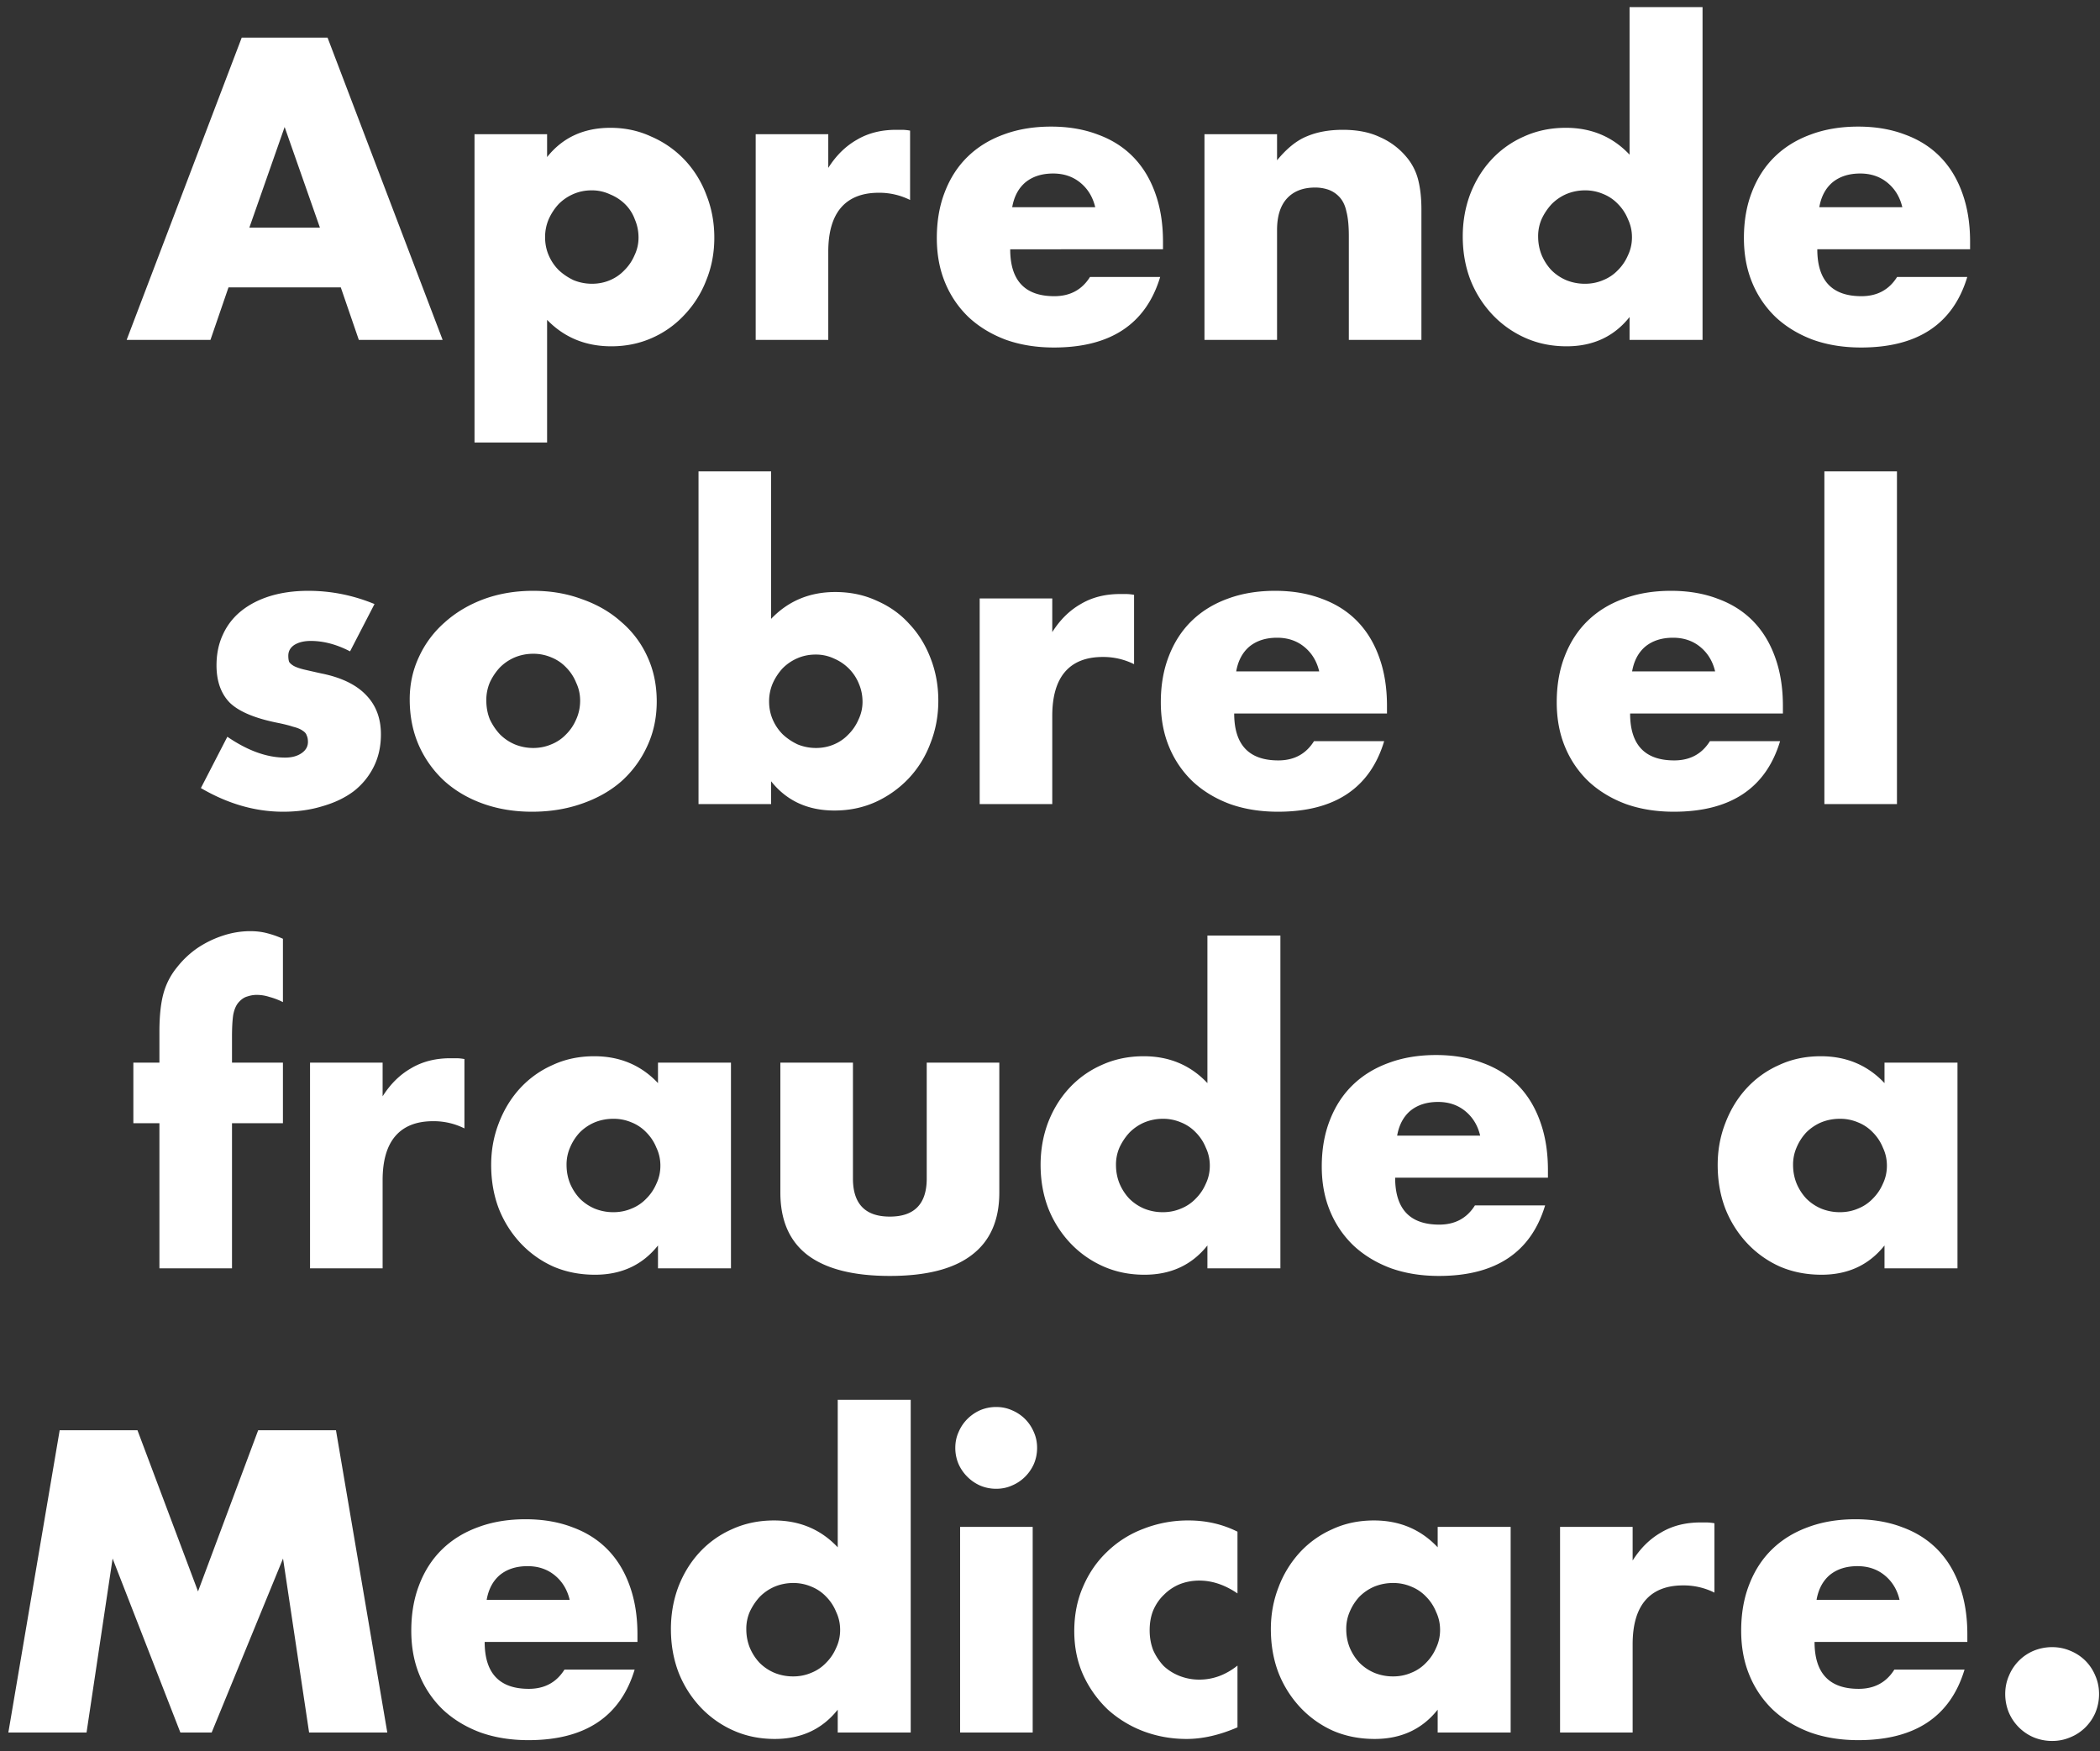 <svg width="199" height="166" viewBox="0 0 199 166" fill="none" xmlns="http://www.w3.org/2000/svg"><rect x="0" y="0" width="199" height="166" fill="#333333" stroke="none"/><path d="M30.317 21.576l-3.344-9.538-3.344 9.538h6.688zm1.976 5.662h-10.64l-1.71 4.978h-7.942L22.907 3.564h8.132l10.906 28.652h-7.942l-1.71-4.978zm28.215-4.712c0-.608-.114-1.178-.342-1.71a3.898 3.898 0 00-.912-1.444 4.343 4.343 0 00-1.444-.95 4.014 4.014 0 00-1.748-.38c-.608 0-1.178.114-1.71.342-.532.228-1 .545-1.406.95a5.29 5.29 0 00-.95 1.444 4.295 4.295 0 00-.342 1.71c0 .608.114 1.178.342 1.71.228.532.545 1 .95 1.406.406.38.874.697 1.406.95.558.228 1.14.342 1.748.342.608 0 1.178-.114 1.71-.342a4.023 4.023 0 001.368-.95c.406-.405.722-.874.95-1.406.254-.532.38-1.09.38-1.672zm-8.664 19.418h-6.878V12.722h6.878v2.166c1.47-1.85 3.471-2.774 6.004-2.774 1.394 0 2.686.279 3.876.836a9.572 9.572 0 013.154 2.204 9.839 9.839 0 012.052 3.306c.507 1.267.76 2.622.76 4.066s-.253 2.787-.76 4.028a9.926 9.926 0 01-2.052 3.268 9.263 9.263 0 01-3.078 2.204c-1.19.532-2.482.798-3.876.798-2.432 0-4.458-.836-6.08-2.508v11.628zm19.767-29.222h6.878v3.192c.735-1.165 1.634-2.052 2.698-2.66 1.064-.633 2.305-.95 3.724-.95h.57c.228 0 .481.025.76.076v6.574a6.535 6.535 0 00-2.964-.684c-1.596 0-2.8.482-3.61 1.444-.785.938-1.178 2.318-1.178 4.142v8.36H71.61V12.722zm32.174 6.916c-.228-.963-.697-1.735-1.406-2.318-.71-.582-1.571-.874-2.584-.874-1.064 0-1.938.279-2.622.836-.659.558-1.077 1.343-1.254 2.356h7.866zm-8.056 3.99c0 2.964 1.393 4.446 4.18 4.446 1.494 0 2.622-.608 3.382-1.824h6.65c-1.343 4.459-4.7 6.688-10.07 6.688-1.647 0-3.154-.24-4.522-.722-1.368-.507-2.546-1.216-3.534-2.128a9.523 9.523 0 01-2.242-3.268c-.532-1.267-.798-2.685-.798-4.256 0-1.621.253-3.078.76-4.37.506-1.317 1.228-2.432 2.166-3.344.937-.912 2.064-1.608 3.382-2.09 1.342-.506 2.85-.76 4.522-.76 1.646 0 3.128.254 4.446.76 1.317.482 2.432 1.19 3.344 2.128.912.938 1.608 2.09 2.09 3.458.481 1.343.722 2.863.722 4.56v.722H95.729zm18.409-10.906h6.878v2.47c.938-1.14 1.888-1.9 2.85-2.28.963-.405 2.09-.608 3.382-.608 1.368 0 2.534.228 3.496.684a6.779 6.779 0 012.508 1.862 5.389 5.389 0 011.14 2.204c.203.81.304 1.736.304 2.774v12.388h-6.878v-9.842c0-.962-.076-1.735-.228-2.318-.126-.608-.367-1.09-.722-1.444a2.607 2.607 0 00-1.026-.646 3.818 3.818 0 00-1.216-.19c-1.165 0-2.064.355-2.698 1.064-.608.684-.912 1.672-.912 2.964v10.412h-6.878V12.722zm31.619 9.69c0 .634.114 1.229.342 1.786.228.532.532 1 .912 1.406.405.405.874.722 1.406.95a4.667 4.667 0 001.786.342c.608 0 1.178-.114 1.71-.342a3.946 3.946 0 001.406-.95c.405-.405.722-.874.95-1.406.253-.532.38-1.102.38-1.71 0-.608-.127-1.178-.38-1.71a4.346 4.346 0 00-.95-1.444 3.946 3.946 0 00-1.406-.95 4.295 4.295 0 00-1.71-.342c-.608 0-1.191.114-1.748.342a4.443 4.443 0 00-1.406.95 5.48 5.48 0 00-.95 1.406 4.028 4.028 0 00-.342 1.672zM154.421.676h6.916v31.54h-6.916V30.05c-1.47 1.85-3.458 2.774-5.966 2.774-1.419 0-2.724-.266-3.914-.798a9.672 9.672 0 01-3.116-2.204 10.33 10.33 0 01-2.09-3.306c-.482-1.266-.722-2.634-.722-4.104 0-1.393.228-2.71.684-3.952.481-1.267 1.152-2.369 2.014-3.306a9.255 9.255 0 013.078-2.204c1.216-.557 2.546-.836 3.99-.836 2.432 0 4.446.849 6.042 2.546V.676zm25.846 18.962c-.228-.963-.697-1.735-1.406-2.318-.709-.582-1.571-.874-2.584-.874-1.064 0-1.938.279-2.622.836-.659.558-1.077 1.343-1.254 2.356h7.866zm-8.056 3.99c0 2.964 1.393 4.446 4.18 4.446 1.495 0 2.622-.608 3.382-1.824h6.65c-1.343 4.459-4.699 6.688-10.07 6.688-1.647 0-3.154-.24-4.522-.722-1.368-.507-2.546-1.216-3.534-2.128a9.519 9.519 0 01-2.242-3.268c-.532-1.267-.798-2.685-.798-4.256 0-1.621.253-3.078.76-4.37.507-1.317 1.229-2.432 2.166-3.344.937-.912 2.065-1.608 3.382-2.09 1.343-.506 2.85-.76 4.522-.76 1.647 0 3.129.254 4.446.76 1.317.482 2.432 1.19 3.344 2.128.912.938 1.609 2.09 2.09 3.458.481 1.343.722 2.863.722 4.56v.722h-14.478zm-139.04 38.11c-1.266-.658-2.508-.988-3.723-.988-.634 0-1.153.127-1.558.38-.38.253-.57.595-.57 1.026 0 .228.025.418.075.57.076.127.216.254.419.38.227.127.544.24.95.342.43.102.988.228 1.672.38 1.9.38 3.318 1.064 4.255 2.052.938.963 1.406 2.204 1.406 3.724 0 1.14-.227 2.166-.684 3.078a6.724 6.724 0 01-1.9 2.318c-.81.608-1.785 1.077-2.925 1.406-1.14.355-2.395.532-3.762.532-2.635 0-5.232-.747-7.79-2.242l2.508-4.864c1.925 1.318 3.749 1.976 5.471 1.976.634 0 1.153-.14 1.558-.418.406-.278.608-.633.608-1.064 0-.253-.038-.456-.114-.608-.05-.177-.177-.33-.38-.456-.202-.152-.506-.278-.912-.38-.38-.127-.886-.253-1.52-.38-2.127-.43-3.622-1.064-4.483-1.9-.836-.861-1.255-2.04-1.255-3.534 0-1.09.203-2.064.608-2.926a6.057 6.057 0 011.748-2.242c.76-.608 1.672-1.076 2.736-1.406 1.09-.33 2.293-.494 3.61-.494 2.154 0 4.244.418 6.27 1.254l-2.317 4.484zm12.913 4.636c0 .659.113 1.267.341 1.824.254.532.57 1 .95 1.406.406.406.874.722 1.407.95.557.228 1.14.342 1.748.342.608 0 1.178-.114 1.71-.342a3.943 3.943 0 001.405-.95c.406-.405.722-.874.95-1.406.254-.557.38-1.152.38-1.786 0-.608-.126-1.178-.38-1.71a4.342 4.342 0 00-.95-1.444 3.943 3.943 0 00-1.406-.95 4.295 4.295 0 00-1.71-.342c-.608 0-1.19.114-1.748.342-.532.228-1 .545-1.405.95-.38.405-.697.874-.95 1.406a4.295 4.295 0 00-.343 1.71zm-7.259-.076c0-1.444.292-2.787.874-4.028a9.685 9.685 0 012.433-3.268c1.038-.937 2.267-1.672 3.686-2.204 1.444-.532 3.014-.798 4.712-.798 1.672 0 3.217.266 4.636.798 1.444.507 2.685 1.229 3.724 2.166a9.375 9.375 0 012.47 3.306c.582 1.267.873 2.673.873 4.218 0 1.546-.303 2.964-.911 4.256a10.087 10.087 0 01-2.433 3.306c-1.038.912-2.292 1.621-3.762 2.128-1.444.507-3.014.76-4.712.76-1.672 0-3.217-.253-4.636-.76-1.418-.507-2.647-1.228-3.686-2.166a10.233 10.233 0 01-2.394-3.344c-.582-1.317-.873-2.774-.873-4.37zm42.91.228c0-.608-.114-1.178-.342-1.71a4.342 4.342 0 00-.95-1.444 4.447 4.447 0 00-1.406-.95 4.014 4.014 0 00-1.748-.38c-.608 0-1.178.114-1.71.342-.532.228-1 .545-1.406.95a5.29 5.29 0 00-.95 1.444 4.295 4.295 0 00-.342 1.71c0 .608.114 1.178.342 1.71.228.532.545 1 .95 1.406.405.38.874.697 1.406.95.557.228 1.14.342 1.748.342.608 0 1.178-.114 1.71-.342a4.023 4.023 0 001.368-.95c.405-.405.722-.874.95-1.406.253-.532.38-1.09.38-1.672zm-8.664-21.85V58.66c1.621-1.697 3.648-2.546 6.08-2.546 1.444 0 2.761.279 3.952.836 1.216.532 2.242 1.267 3.078 2.204.861.912 1.533 2.002 2.014 3.268.481 1.242.722 2.572.722 3.99 0 1.444-.253 2.8-.76 4.066a9.835 9.835 0 01-2.052 3.306 10.066 10.066 0 01-3.154 2.242c-1.19.532-2.483.798-3.876.798-2.533 0-4.535-.924-6.004-2.774v2.166h-6.878v-31.54h6.878zm19.766 12.046h6.878v3.192c.735-1.165 1.634-2.052 2.698-2.66 1.064-.633 2.306-.95 3.724-.95h.57c.228 0 .482.026.76.076v6.574a6.535 6.535 0 00-2.964-.684c-1.596 0-2.799.481-3.61 1.444-.785.938-1.178 2.318-1.178 4.142v8.36h-6.878V56.722zm32.174 6.916c-.228-.962-.696-1.735-1.406-2.318-.709-.583-1.57-.874-2.584-.874-1.064 0-1.938.279-2.622.836-.658.558-1.076 1.343-1.254 2.356h7.866zm-8.056 3.99c0 2.964 1.394 4.446 4.18 4.446 1.495 0 2.622-.608 3.382-1.824h6.65c-1.342 4.459-4.699 6.688-10.07 6.688-1.646 0-3.154-.24-4.522-.722-1.368-.506-2.546-1.216-3.534-2.128a9.533 9.533 0 01-2.242-3.268c-.532-1.266-.798-2.685-.798-4.256 0-1.621.254-3.078.76-4.37.507-1.317 1.229-2.432 2.166-3.344.938-.912 2.065-1.608 3.382-2.09 1.343-.506 2.85-.76 4.522-.76 1.647 0 3.129.254 4.446.76 1.318.482 2.432 1.19 3.344 2.128.912.938 1.609 2.09 2.09 3.458.482 1.343.722 2.863.722 4.56v.722h-14.478zm45.574-3.99c-.228-.962-.697-1.735-1.406-2.318s-1.571-.874-2.584-.874c-1.064 0-1.938.279-2.622.836-.659.558-1.077 1.343-1.254 2.356h7.866zm-8.056 3.99c0 2.964 1.393 4.446 4.18 4.446 1.495 0 2.622-.608 3.382-1.824h6.65c-1.343 4.459-4.699 6.688-10.07 6.688-1.647 0-3.154-.24-4.522-.722-1.368-.506-2.546-1.216-3.534-2.128a9.519 9.519 0 01-2.242-3.268c-.532-1.266-.798-2.685-.798-4.256 0-1.621.253-3.078.76-4.37.507-1.317 1.229-2.432 2.166-3.344.937-.912 2.065-1.608 3.382-2.09 1.343-.506 2.85-.76 4.522-.76 1.647 0 3.129.254 4.446.76 1.317.482 2.432 1.19 3.344 2.128.912.938 1.609 2.09 2.09 3.458.481 1.343.722 2.863.722 4.56v.722h-14.478zm25.287-22.952v31.54h-6.878v-31.54h6.878zM21.985 106.46v13.756h-6.878V106.46h-2.47v-5.738h2.47v-2.926c0-1.621.152-2.913.456-3.876a6.677 6.677 0 011.216-2.242 8.823 8.823 0 011.938-1.824c.76-.507 1.57-.9 2.432-1.178a8.238 8.238 0 012.546-.418c.582 0 1.114.064 1.596.19a9.06 9.06 0 011.52.532v6.004a6.365 6.365 0 00-1.292-.494 3.82 3.82 0 00-1.216-.19c-.279 0-.57.05-.874.152-.279.076-.545.254-.798.532-.254.279-.431.684-.532 1.216-.076.507-.114 1.203-.114 2.09v2.432h4.826v5.738h-4.826zm7.395-5.738h6.878v3.192c.735-1.165 1.634-2.052 2.698-2.66 1.064-.633 2.306-.95 3.724-.95h.57c.228 0 .482.026.76.076v6.574a6.535 6.535 0 00-2.964-.684c-1.596 0-2.799.482-3.61 1.444-.785.938-1.178 2.318-1.178 4.142v8.36H29.38v-19.494zm24.308 9.69c0 .634.114 1.229.342 1.786.228.532.532 1.001.912 1.406.406.406.874.722 1.406.95a4.671 4.671 0 001.786.342c.608 0 1.178-.114 1.71-.342a3.933 3.933 0 001.406-.95c.406-.405.722-.874.95-1.406.254-.532.38-1.102.38-1.71 0-.608-.126-1.178-.38-1.71a4.35 4.35 0 00-.95-1.444 3.946 3.946 0 00-1.406-.95 4.295 4.295 0 00-1.71-.342c-.633 0-1.228.114-1.786.342-.532.228-1 .545-1.406.95a4.81 4.81 0 00-.912 1.406 4.029 4.029 0 00-.342 1.672zm8.664-9.69h6.916v19.494h-6.916v-2.166c-1.47 1.85-3.458 2.774-5.966 2.774-1.418 0-2.723-.253-3.914-.76a9.673 9.673 0 01-3.116-2.204 10.342 10.342 0 01-2.09-3.306c-.481-1.266-.722-2.647-.722-4.142 0-1.393.24-2.71.722-3.952.482-1.266 1.153-2.368 2.014-3.306a9.268 9.268 0 013.078-2.204c1.19-.557 2.508-.836 3.952-.836 2.432 0 4.446.849 6.042 2.546v-1.938zm18.475 0v10.982c0 2.407 1.165 3.61 3.496 3.61 2.33 0 3.496-1.203 3.496-3.61v-10.982h6.878v12.312c0 2.635-.874 4.611-2.622 5.928-1.723 1.318-4.307 1.976-7.752 1.976-3.446 0-6.042-.658-7.79-1.976-1.723-1.317-2.584-3.293-2.584-5.928v-12.312h6.878zm24.926 9.69c0 .634.114 1.229.342 1.786.228.532.532 1.001.912 1.406.405.406.874.722 1.406.95a4.667 4.667 0 001.786.342c.608 0 1.178-.114 1.71-.342a3.937 3.937 0 001.406-.95c.405-.405.722-.874.95-1.406.253-.532.38-1.102.38-1.71 0-.608-.127-1.178-.38-1.71a4.356 4.356 0 00-.95-1.444 3.95 3.95 0 00-1.406-.95 4.295 4.295 0 00-1.71-.342c-.608 0-1.191.114-1.748.342a4.448 4.448 0 00-1.406.95c-.38.406-.697.874-.95 1.406a4.029 4.029 0 00-.342 1.672zm8.664-21.736h6.916v31.54h-6.916v-2.166c-1.47 1.85-3.458 2.774-5.966 2.774-1.419 0-2.724-.266-3.914-.798a9.661 9.661 0 01-3.116-2.204 10.336 10.336 0 01-2.09-3.306c-.482-1.266-.722-2.634-.722-4.104 0-1.393.228-2.71.684-3.952.481-1.266 1.152-2.368 2.014-3.306a9.26 9.26 0 013.078-2.204c1.216-.557 2.546-.836 3.99-.836 2.432 0 4.446.849 6.042 2.546V88.676zm25.846 18.962c-.228-.962-.696-1.735-1.406-2.318-.709-.582-1.57-.874-2.584-.874-1.064 0-1.938.279-2.622.836-.658.558-1.076 1.343-1.254 2.356h7.866zm-8.056 3.99c0 2.964 1.394 4.446 4.18 4.446 1.495 0 2.622-.608 3.382-1.824h6.65c-1.342 4.459-4.699 6.688-10.07 6.688-1.646 0-3.154-.24-4.522-.722-1.368-.506-2.546-1.216-3.534-2.128a9.53 9.53 0 01-2.242-3.268c-.532-1.266-.798-2.685-.798-4.256 0-1.621.254-3.078.76-4.37.507-1.317 1.229-2.432 2.166-3.344.938-.912 2.065-1.608 3.382-2.09 1.343-.506 2.85-.76 4.522-.76 1.647 0 3.129.254 4.446.76 1.318.482 2.432 1.191 3.344 2.128.912.938 1.609 2.09 2.09 3.458.482 1.343.722 2.863.722 4.56v.722h-14.478zm37.708-1.216c0 .634.114 1.229.342 1.786.228.532.532 1.001.912 1.406.405.406.874.722 1.406.95a4.667 4.667 0 001.786.342c.608 0 1.178-.114 1.71-.342a3.937 3.937 0 001.406-.95c.405-.405.722-.874.95-1.406.253-.532.38-1.102.38-1.71 0-.608-.127-1.178-.38-1.71a4.356 4.356 0 00-.95-1.444 3.95 3.95 0 00-1.406-.95 4.295 4.295 0 00-1.71-.342c-.634 0-1.229.114-1.786.342a4.448 4.448 0 00-1.406.95 4.81 4.81 0 00-.912 1.406 4.029 4.029 0 00-.342 1.672zm8.664-9.69h6.916v19.494h-6.916v-2.166c-1.47 1.85-3.458 2.774-5.966 2.774-1.419 0-2.724-.253-3.914-.76a9.661 9.661 0 01-3.116-2.204 10.323 10.323 0 01-2.09-3.306c-.482-1.266-.722-2.647-.722-4.142 0-1.393.24-2.71.722-3.952.481-1.266 1.152-2.368 2.014-3.306a9.26 9.26 0 013.078-2.204c1.19-.557 2.508-.836 3.952-.836 2.432 0 4.446.849 6.042 2.546v-1.938zM.791 164.216l4.864-28.652h7.372l5.738 15.276 5.7-15.276h7.372l4.864 28.652h-7.41l-2.47-16.492-6.764 16.492h-2.964l-6.422-16.492-2.47 16.492H.791zm53.193-12.578c-.228-.962-.697-1.735-1.406-2.318-.71-.582-1.57-.874-2.584-.874-1.064 0-1.938.279-2.622.836-.659.558-1.077 1.343-1.254 2.356h7.866zm-8.056 3.99c0 2.964 1.393 4.446 4.18 4.446 1.495 0 2.622-.608 3.382-1.824h6.65c-1.343 4.459-4.7 6.688-10.07 6.688-1.647 0-3.154-.24-4.522-.722-1.368-.506-2.546-1.216-3.534-2.128a9.521 9.521 0 01-2.242-3.268c-.532-1.266-.798-2.685-.798-4.256 0-1.621.253-3.078.76-4.37.507-1.317 1.229-2.432 2.166-3.344.937-.912 2.065-1.608 3.382-2.09 1.343-.506 2.85-.76 4.522-.76 1.647 0 3.129.254 4.446.76 1.317.482 2.432 1.191 3.344 2.128.912.938 1.609 2.09 2.09 3.458.481 1.343.722 2.863.722 4.56v.722H45.928zm24.793-1.216c0 .634.114 1.229.342 1.786.228.532.532 1.001.912 1.406.406.406.874.722 1.406.95a4.671 4.671 0 001.786.342c.608 0 1.178-.114 1.71-.342a3.933 3.933 0 001.406-.95c.406-.405.722-.874.95-1.406.254-.532.38-1.102.38-1.71 0-.608-.126-1.178-.38-1.71a4.35 4.35 0 00-.95-1.444 3.946 3.946 0 00-1.406-.95 4.295 4.295 0 00-1.71-.342c-.608 0-1.19.114-1.748.342-.532.228-1 .545-1.406.95-.38.406-.696.874-.95 1.406a4.029 4.029 0 00-.342 1.672zm8.664-21.736h6.916v31.54h-6.916v-2.166c-1.469 1.85-3.458 2.774-5.966 2.774-1.418 0-2.723-.266-3.914-.798a9.673 9.673 0 01-3.116-2.204 10.342 10.342 0 01-2.09-3.306c-.48-1.266-.722-2.634-.722-4.104 0-1.393.228-2.71.684-3.952.482-1.266 1.153-2.368 2.014-3.306a9.268 9.268 0 013.078-2.204c1.216-.557 2.546-.836 3.99-.836 2.432 0 4.446.849 6.042 2.546v-13.984zm18.475 12.046v19.494h-6.878v-19.494h6.878zm-7.334-7.486c0-.532.101-1.026.304-1.482a3.89 3.89 0 01.836-1.254c.355-.354.76-.633 1.216-.836a3.89 3.89 0 011.52-.304c.532 0 1.026.102 1.482.304.481.203.9.482 1.254.836.355.355.633.773.836 1.254.203.456.304.95.304 1.482s-.101 1.039-.304 1.52a4.002 4.002 0 01-.836 1.216 3.87 3.87 0 01-1.254.836c-.456.203-.95.304-1.482.304a3.871 3.871 0 01-1.52-.304 3.99 3.99 0 01-1.216-.836 3.998 3.998 0 01-.836-1.216 3.876 3.876 0 01-.304-1.52zm26.74 13.794c-1.191-.81-2.394-1.216-3.61-1.216-.659 0-1.279.114-1.862.342a4.488 4.488 0 00-1.482.988c-.431.406-.773.9-1.026 1.482-.228.558-.342 1.191-.342 1.9 0 .684.114 1.318.342 1.9.253.558.583 1.052.988 1.482.431.406.937.722 1.52.95a5.064 5.064 0 001.862.342c1.292 0 2.495-.443 3.61-1.33v5.852c-1.697.735-3.306 1.102-4.826 1.102-1.419 0-2.774-.24-4.066-.722a10.698 10.698 0 01-3.382-2.052 10.607 10.607 0 01-2.318-3.23c-.583-1.266-.874-2.672-.874-4.218 0-1.545.279-2.951.836-4.218.557-1.292 1.317-2.394 2.28-3.306a9.986 9.986 0 013.42-2.166 11.55 11.55 0 014.294-.798c1.672 0 3.217.355 4.636 1.064v5.852zm10.307 3.382c0 .634.114 1.229.342 1.786.228.532.532 1.001.912 1.406.405.406.874.722 1.406.95a4.67 4.67 0 001.786.342c.608 0 1.178-.114 1.71-.342a3.937 3.937 0 001.406-.95c.405-.405.722-.874.95-1.406.253-.532.38-1.102.38-1.71 0-.608-.127-1.178-.38-1.71a4.356 4.356 0 00-.95-1.444 3.95 3.95 0 00-1.406-.95 4.295 4.295 0 00-1.71-.342 4.67 4.67 0 00-1.786.342 4.448 4.448 0 00-1.406.95 4.81 4.81 0 00-.912 1.406 4.029 4.029 0 00-.342 1.672zm8.664-9.69h6.916v19.494h-6.916v-2.166c-1.469 1.85-3.458 2.774-5.966 2.774-1.419 0-2.723-.253-3.914-.76a9.672 9.672 0 01-3.116-2.204 10.34 10.34 0 01-2.09-3.306c-.481-1.266-.722-2.647-.722-4.142 0-1.393.241-2.71.722-3.952a10.178 10.178 0 012.014-3.306 9.26 9.26 0 013.078-2.204c1.191-.557 2.508-.836 3.952-.836 2.432 0 4.446.849 6.042 2.546v-1.938zm11.597 0h6.878v3.192c.734-1.165 1.634-2.052 2.698-2.66 1.064-.633 2.305-.95 3.724-.95h.57c.228 0 .481.026.76.076v6.574a6.535 6.535 0 00-2.964-.684c-1.596 0-2.8.482-3.61 1.444-.786.938-1.178 2.318-1.178 4.142v8.36h-6.878v-19.494zm32.173 6.916c-.228-.962-.696-1.735-1.406-2.318-.709-.582-1.57-.874-2.584-.874-1.064 0-1.938.279-2.622.836-.658.558-1.076 1.343-1.254 2.356h7.866zm-8.056 3.99c0 2.964 1.394 4.446 4.18 4.446 1.495 0 2.622-.608 3.382-1.824h6.65c-1.342 4.459-4.699 6.688-10.07 6.688-1.646 0-3.154-.24-4.522-.722-1.368-.506-2.546-1.216-3.534-2.128a9.53 9.53 0 01-2.242-3.268c-.532-1.266-.798-2.685-.798-4.256 0-1.621.254-3.078.76-4.37.507-1.317 1.229-2.432 2.166-3.344.938-.912 2.065-1.608 3.382-2.09 1.343-.506 2.85-.76 4.522-.76 1.647 0 3.129.254 4.446.76 1.318.482 2.432 1.191 3.344 2.128.912.938 1.609 2.09 2.09 3.458.482 1.343.722 2.863.722 4.56v.722h-14.478zm18.068 4.94c0-.608.114-1.178.342-1.71a4.356 4.356 0 012.356-2.394 4.572 4.572 0 011.748-.342c.608 0 1.178.114 1.71.342a4.346 4.346 0 011.444.95c.405.406.722.887.95 1.444.228.532.342 1.102.342 1.71 0 .608-.114 1.191-.342 1.748a4.448 4.448 0 01-.95 1.406 4.33 4.33 0 01-1.444.95 4.295 4.295 0 01-1.71.342 4.572 4.572 0 01-1.748-.342 4.448 4.448 0 01-2.356-2.356 4.572 4.572 0 01-.342-1.748z" fill="#fff"/></svg>